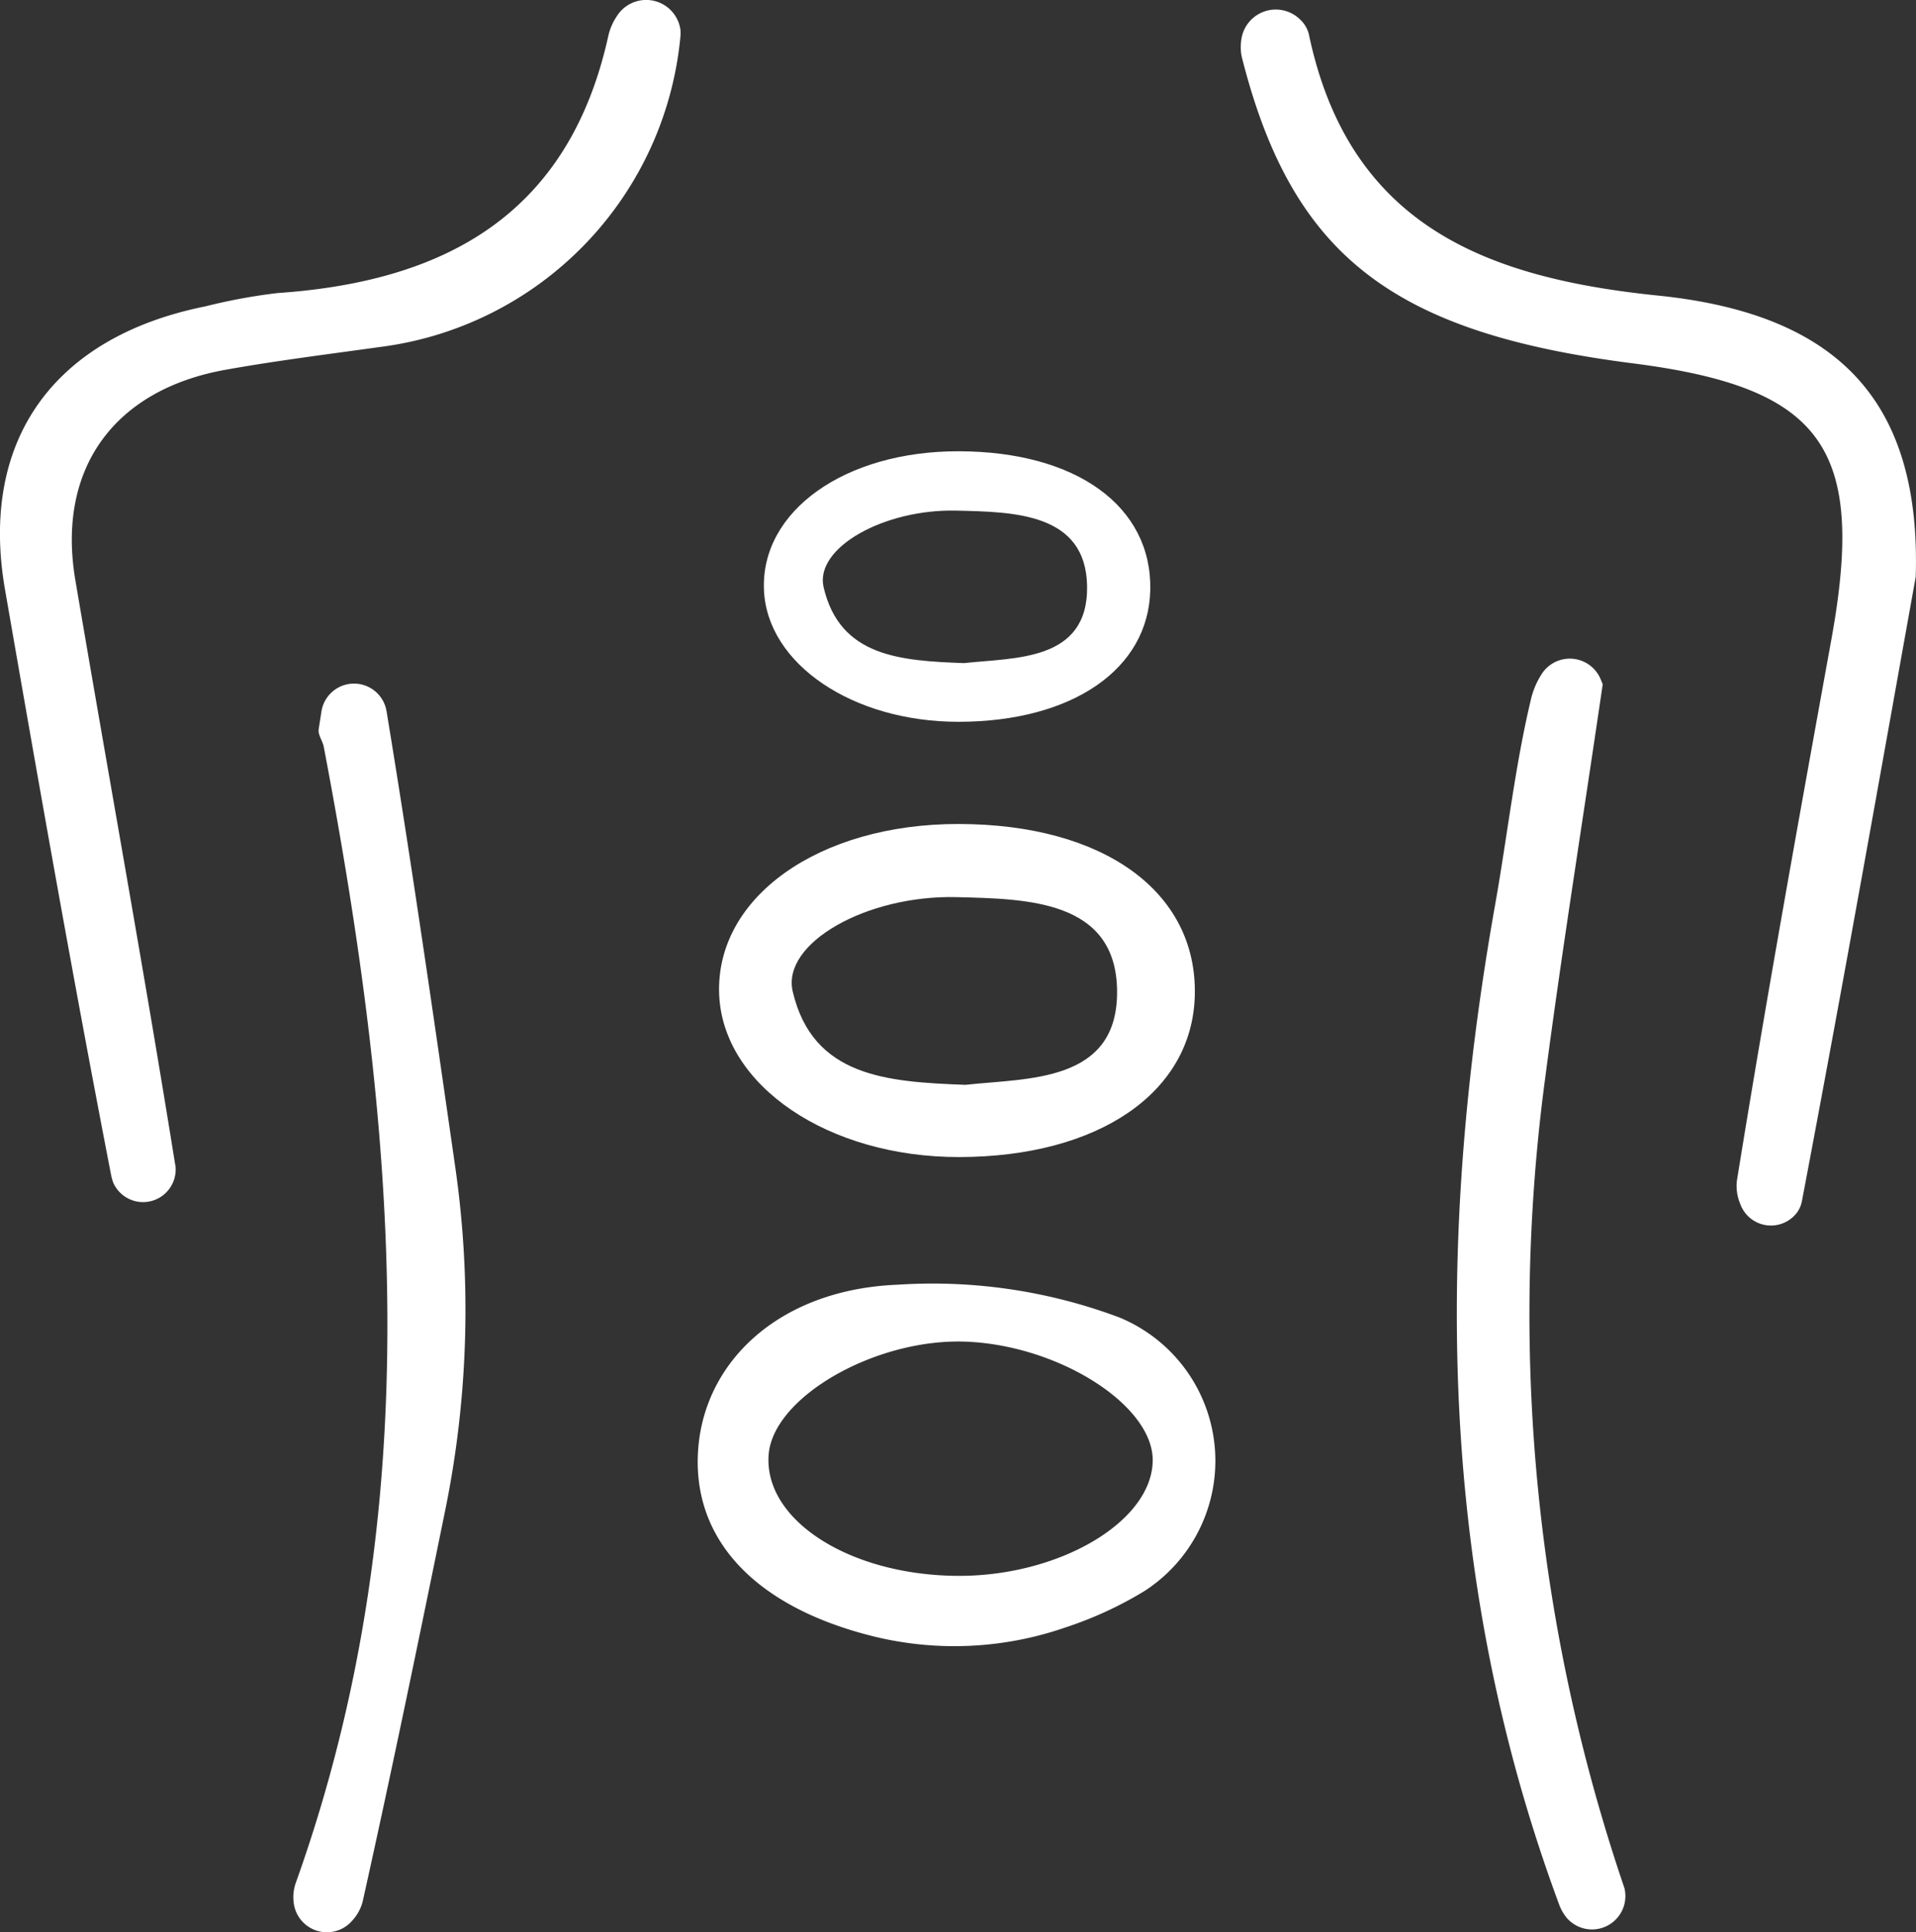 <svg xmlns="http://www.w3.org/2000/svg" width="64.644" height="65.195" viewBox="0 0 64.644 65.195">
  <rect x="0" y="0" width="64.644" height="65.195" fill="#333333" stroke="none"/>
  <g id="Group_8" data-name="Group 8" transform="translate(-442.863 -324.12)">
    <path id="Path_26" data-name="Path 26" d="M463.684,324.652a1.167,1.167,0,0,1,2.138.487,1.21,1.21,0,0,1,0,.19,11.657,11.657,0,0,1-10.148,10.5c-1.735.243-3.475.458-5.2.767-3.78.677-5.7,3.355-5.07,7.09,1.118,6.593,2.318,13.172,3.377,19.775l.006.037a1.1,1.1,0,0,1-2.105.522,1.743,1.743,0,0,1-.071-.258c-1.275-6.565-2.433-13.154-3.578-19.744-.874-5.028,1.633-8.532,6.76-9.561a19.284,19.284,0,0,1,2.43-.449c5.7-.39,9.856-2.679,11.172-8.713A2,2,0,0,1,463.684,324.652Z" fill="#fff"/>
    <path id="Path_27" data-name="Path 27" d="M533.2,343.781c-1.133,6.3-2.439,13.7-3.844,21.086a.955.955,0,0,1-.159.361,1.1,1.1,0,0,1-1.918-.288,1.562,1.562,0,0,1-.113-.781c.986-6.1,2.084-12.179,3.187-18.258,1.172-6.461-.277-8.5-6.686-9.32-8.122-1.034-11.505-3.632-13.2-10.317a1.568,1.568,0,0,1-.025-.574,1.173,1.173,0,0,1,2-.7,1.012,1.012,0,0,1,.281.478c1.354,6.463,5.979,8.232,11.794,8.826C530.56,334.916,533.381,337.836,533.2,343.781Z" transform="translate(-25.702 -0.2)" fill="#fff"/>
    <path id="Path_28" data-name="Path 28" d="M527.113,360.852c-.74,5.045-1.444,9.412-2.008,13.8a60.086,60.086,0,0,0,2.733,26.793l.007.021a1.126,1.126,0,0,1-1.945,1.007,1.54,1.54,0,0,1-.247-.424c-4.094-11.029-4.2-22.334-2.168-33.771.414-2.328.669-4.691,1.222-6.983a2.713,2.713,0,0,1,.326-.757,1.127,1.127,0,0,1,2.017.158Z" transform="translate(-30.176 -13.642)" fill="#fff"/>
    <path id="Path_29" data-name="Path 29" d="M464.3,377.636a33.817,33.817,0,0,1-.332,11.591c-.865,4.242-1.791,8.739-2.789,13.221a1.5,1.5,0,0,1-.34.626,1.128,1.128,0,0,1-1.987-.6,1.46,1.46,0,0,1,.061-.632c4.551-12.7,3.4-25.51.954-38.364-.038-.2-.2-.4-.171-.587.03-.2.062-.4.094-.607a1.112,1.112,0,0,1,2.194-.012l.006.032C462.806,367.261,463.524,372.231,464.3,377.636Z" transform="translate(-6.081 -14.163)" fill="#fff"/>
    <path id="Path_30" data-name="Path 30" d="M493.257,405.635a11.443,11.443,0,0,1-6.469.3l-.027-.007c-4.005-1-6.13-3.3-5.887-6.345.237-2.969,2.776-5.356,6.725-5.514a17.944,17.944,0,0,1,7.469,1.1,5.231,5.231,0,0,1,.868,9.231A12.772,12.772,0,0,1,493.257,405.635Zm-3.7-1.743c3.441.042,6.611-1.8,6.649-3.873.035-1.861-3.121-3.889-6.266-4.027-3.055-.134-6.548,1.858-6.692,3.817C483.086,402,485.943,403.847,489.556,403.892Z" transform="translate(-14.452 -26.602)" fill="#fff"/>
    <path id="Path_31" data-name="Path 31" d="M490.124,380.229c-4.409.007-7.971-2.4-8.1-5.483-.134-3.278,3.361-5.765,8.089-5.755,4.892.009,8.036,2.288,7.959,5.769C498,378.045,494.837,380.221,490.124,380.229Zm.209-2.437c2.1-.233,5.166-.058,5.116-3.2-.048-3.042-3.052-3.073-5.409-3.133-3.029-.078-5.918,1.549-5.534,3.185C485.183,377.528,487.695,377.693,490.333,377.792Z" transform="translate(-14.897 -17.069)" fill="#fff"/>
    <path id="Path_32" data-name="Path 32" d="M491.036,357.822c-3.581.006-6.474-1.953-6.576-4.453-.108-2.662,2.73-4.682,6.57-4.675,3.974.007,6.527,1.859,6.464,4.685C497.435,356.047,494.863,357.816,491.036,357.822Zm.17-1.98c1.706-.189,4.2-.047,4.156-2.6-.039-2.471-2.479-2.5-4.394-2.545-2.46-.063-4.806,1.258-4.495,2.587C487.022,355.628,489.062,355.762,491.205,355.842Z" transform="translate(-15.822 -9.348)" fill="#fff"/>
  </g>
</svg>
